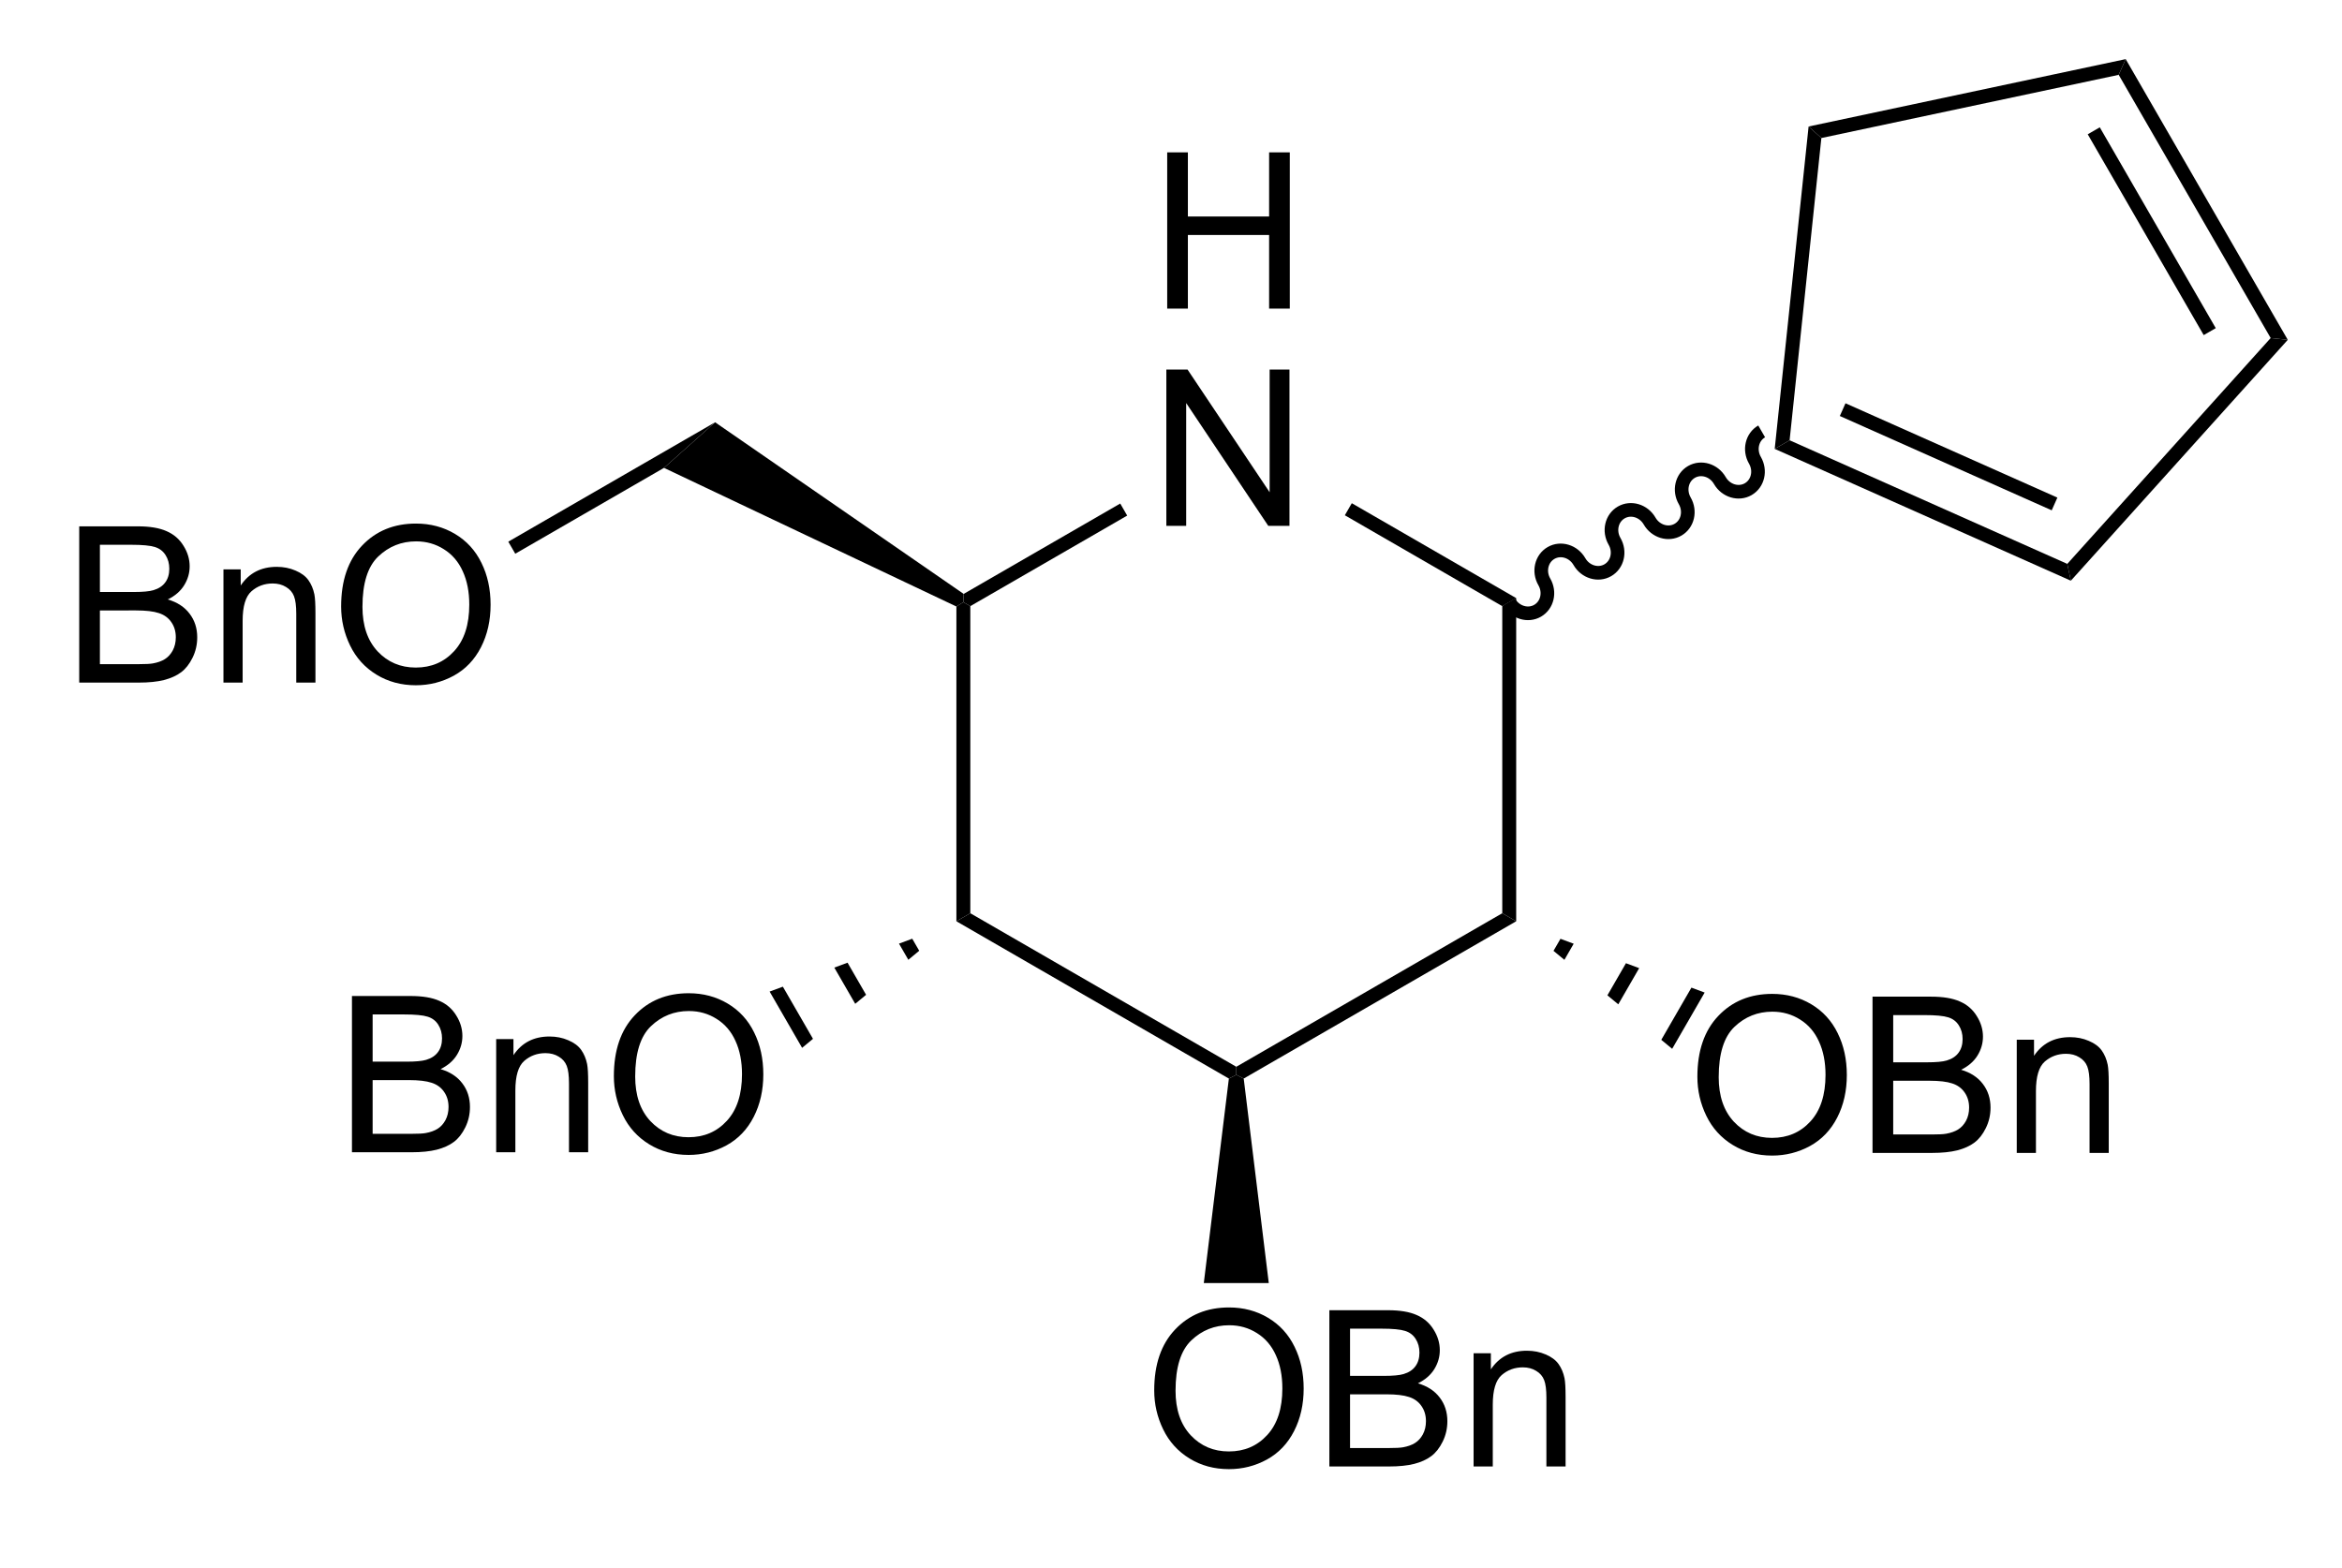 <?xml version="1.0" encoding="UTF-8" standalone="no"?>
<svg
   xmlns:dc="http://purl.org/dc/elements/1.1/"
   xmlns:cc="http://creativecommons.org/ns#"
   xmlns:rdf="http://www.w3.org/1999/02/22-rdf-syntax-ns#"
   xmlns:svg="http://www.w3.org/2000/svg"
   xmlns="http://www.w3.org/2000/svg"
   xmlns:sodipodi="http://sodipodi.sourceforge.net/DTD/sodipodi-0.dtd"
   xmlns:inkscape="http://www.inkscape.org/namespaces/inkscape"
   width="115px"
   height="77px"
   viewBox="0 0 115 77"
   style="background-color: #ffffff00"
   version="1.1"
   id="svg60"
   sodipodi:docname="glu-cp-di.svg"
   inkscape:version="0.92.4 (5da689c313, 2019-01-14)">
  <defs
     id="defs64" />
  <sodipodi:namedview
     pagecolor="#ffffff"
     bordercolor="#666666"
     borderopacity="1"
     objecttolerance="10"
     gridtolerance="10"
     guidetolerance="10"
     inkscape:pageopacity="0"
     inkscape:pageshadow="2"
     inkscape:window-width="810"
     inkscape:window-height="480"
     id="namedview62"
     showgrid="false"
     inkscape:zoom="2.9826087"
     inkscape:cx="15.758017"
     inkscape:cy="38.5"
     inkscape:window-x="0"
     inkscape:window-y="0"
     inkscape:window-maximized="0"
     inkscape:current-layer="svg60" />
  <g
     aria-label="H"
     transform="matrix(0.067,0,0,0.067,56.455,15.156)"
     style="font-style:normal;font-weight:normal;font-size:160px;font-family:Arial;fill:#000000;stroke:none"
     id="text2">
    <path
       d="M 12.812,0 V -114.531 H 27.969 V -67.5 H 87.5 v -47.031 h 15.156 V 0 H 87.5 V -53.984 H 27.969 V 0 Z"
       style="font-style:normal;font-weight:normal;font-size:160px;font-family:Arial;fill:#000000;stroke:none"
       id="path873"
       inkscape:connector-curvature="0" />
  </g>
  <g
     aria-label="N"
     transform="matrix(0.067,0,0,0.067,56.455,25.823)"
     style="font-style:normal;font-weight:normal;font-size:160px;font-family:Arial;fill:#000000;stroke:none"
     id="text4">
    <path
       d="m 12.188,0 v -114.531 h 15.547 l 60.156,89.922 V -114.531 H 102.422 V 0 H 86.875 L 26.719,-90 V 0 Z"
       style="font-style:normal;font-weight:normal;font-size:160px;font-family:Arial;fill:#000000;stroke:none"
       id="path876"
       inkscape:connector-curvature="0" />
  </g>
  <path
     stroke="none"
     fill="#000000"
     transform="matrix(0.067 0 0 0.067 -19.489 -20.333)"
     d="M 1002.01,972.857 L 991.806,978.748 L 991.806,748.037 L 996.908,744.828 L 1002.01,747.773 L 1002.01,972.857 Z "
     id="path6" />
  <path
     stroke="none"
     fill="#000000"
     transform="matrix(0.067 0 0 0.067 -19.489 -20.333)"
     d="M 1196.94,1085.4 L 1196.94,1091.29 L 1191.5,1094.04 L 991.806,978.748 L 1002.01,972.857 L 1196.94,1085.4 Z "
     id="path8" />
  <path
     stroke="none"
     fill="#000000"
     transform="matrix(0.067 0 0 0.067 -19.489 -20.333)"
     d="M 1391.87,972.857 L 1402.07,978.748 L 1202.38,1094.04 L 1196.94,1091.29 L 1196.94,1085.4 L 1391.87,972.857 Z "
     id="path10" />
  <path
     stroke="none"
     fill="#000000"
     transform="matrix(0.067 0 0 0.067 -19.489 -20.333)"
     d="M 1391.87,747.773 L 1402.07,741.882 L 1402.07,978.748 L 1391.87,972.857 L 1391.87,747.773 Z "
     id="path12" />
  <path
     stroke="none"
     fill="#000000"
     transform="matrix(0.067 0 0 0.067 -19.489 -20.333)"
     d="M 1276.49,681.159 L 1281.59,672.322 L 1402.07,741.882 L 1391.87,747.773 L 1276.49,681.159 Z "
     id="path14" />
  <path
     stroke="none"
     fill="#000000"
     transform="matrix(0.067 0 0 0.067 -19.489 -20.333)"
     d="M 1002.01,747.773 L 996.908,744.828 L 997.136,738.804 L 1111.88,672.559 L 1116.98,681.396 L 1002.01,747.773 Z "
     id="path16" />
  <g
     aria-label="OBn"
     transform="matrix(0.067,0,0,0.067,82.829,56.619)"
     style="font-style:normal;font-weight:normal;font-size:160px;font-family:Arial;fill:#000000;stroke:none"
     id="text18">
    <path
       d="m 7.734,-55.781 q 0,-28.516 15.312,-44.609 15.312,-16.172 39.531,-16.172 15.859,0 28.594,7.578 12.734,7.578 19.375,21.172 6.719,13.516 6.719,30.703 0,17.422 -7.031,31.172 -7.031,13.75 -19.922,20.859 -12.891,7.031 -27.812,7.031 -16.172,0 -28.906,-7.812 -12.734,-7.812 -19.297,-21.328 -6.562,-13.516 -6.562,-28.594 z m 15.625,0.234 q 0,20.703 11.094,32.656 11.172,11.875 27.969,11.875 17.109,0 28.125,-12.031 11.094,-12.031 11.094,-34.141 0,-13.984 -4.766,-24.375 -4.688,-10.469 -13.828,-16.172 -9.062,-5.781 -20.391,-5.781 -16.094,0 -27.734,11.094 -11.562,11.016 -11.562,36.875 z"
       style="font-style:normal;font-weight:normal;font-size:160px;font-family:Arial;fill:#000000;stroke:none"
       id="path879"
       inkscape:connector-curvature="0" />
    <path
       d="m 136.094,0 v -114.531 h 42.969 q 13.125,0 21.016,3.516 7.969,3.438 12.422,10.703 4.531,7.188 4.531,15.078 0,7.344 -3.984,13.828 -3.984,6.484 -12.031,10.469 10.391,3.047 15.938,10.391 5.625,7.344 5.625,17.344 0,8.047 -3.438,15 -3.359,6.875 -8.359,10.625 -5,3.75 -12.578,5.703 Q 190.703,0 179.766,0 Z M 151.25,-66.406 h 24.766 q 10.078,0 14.453,-1.328 5.781,-1.719 8.672,-5.703 2.969,-3.984 2.969,-10 0,-5.703 -2.734,-10 -2.734,-4.375 -7.812,-5.938 -5.078,-1.641 -17.422,-1.641 H 151.25 Z m 0,52.891 h 28.516 q 7.344,0 10.312,-0.547 5.234,-0.938 8.75,-3.125 3.516,-2.188 5.781,-6.328 2.266,-4.219 2.266,-9.688 0,-6.406 -3.281,-11.094 -3.281,-4.766 -9.141,-6.641 -5.781,-1.953 -16.719,-1.953 H 151.25 Z"
       style="font-style:normal;font-weight:normal;font-size:160px;font-family:Arial;fill:#000000;stroke:none"
       id="path881"
       inkscape:connector-curvature="0" />
    <path
       d="m 241.797,0 v -82.969 h 12.656 v 11.797 q 9.141,-13.672 26.406,-13.672 7.5,0 13.75,2.734 6.328,2.656 9.453,7.031 3.125,4.375 4.375,10.391 0.781,3.906 0.781,13.672 V 0 h -14.062 v -50.469 q 0,-8.594 -1.641,-12.812 -1.641,-4.297 -5.859,-6.797 -4.141,-2.578 -9.766,-2.578 -8.984,0 -15.547,5.703 -6.484,5.703 -6.484,21.641 V 0 Z"
       style="font-style:normal;font-weight:normal;font-size:160px;font-family:Arial;fill:#000000;stroke:none"
       id="path883"
       inkscape:connector-curvature="0" />
  </g>
  <path
     stroke="none"
     fill="#000000"
     transform="matrix(0.067 0 0 0.067 -19.489 -20.333)"
     d="M 1540.2,1031 L 1516.39,1072.24 L 1508.41,1065.65 L 1530.5,1027.39 L 1540.2,1031 Z "
     id="path20" />
  <path
     stroke="none"
     fill="#000000"
     transform="matrix(0.067 0 0 0.067 -19.489 -20.333)"
     d="M 1492.21,1013.11 L 1476.9,1039.63 L 1468.92,1033.04 L 1482.52,1009.49 L 1492.21,1013.11 Z "
     id="path22" />
  <path
     stroke="none"
     fill="#000000"
     transform="matrix(0.067 0 0 0.067 -19.489 -20.333)"
     d="M 1444.22,995.211 L 1437.4,1007.02 L 1429.42,1000.43 L 1434.53,991.595 L 1444.22,995.211 Z "
     id="path24" />
  <g
     aria-label="BnO"
     transform="matrix(0.067,0,0,0.067,16.497,56.587)"
     style="font-style:normal;font-weight:normal;font-size:160px;font-family:Arial;fill:#000000;stroke:none"
     id="text26">
    <path
       d="M 11.719,0 V -114.531 H 54.688 q 13.125,0 21.016,3.516 7.969,3.438 12.422,10.703 4.531,7.188 4.531,15.078 0,7.344 -3.984,13.828 -3.984,6.484 -12.031,10.469 10.391,3.047 15.938,10.391 5.625,7.344 5.625,17.344 0,8.047 -3.438,15 -3.359,6.875 -8.359,10.625 -5,3.75 -12.578,5.703 Q 66.328,0 55.391,0 Z M 26.875,-66.406 h 24.766 q 10.078,0 14.453,-1.328 5.781,-1.719 8.672,-5.703 2.969,-3.984 2.969,-10 0,-5.703 -2.734,-10 -2.734,-4.375 -7.812,-5.938 -5.078,-1.641 -17.422,-1.641 H 26.875 Z m 0,52.891 h 28.516 q 7.344,0 10.312,-0.547 5.234,-0.938 8.75,-3.125 3.516,-2.188 5.781,-6.328 2.266,-4.219 2.266,-9.688 0,-6.406 -3.281,-11.094 -3.281,-4.766 -9.141,-6.641 -5.781,-1.953 -16.719,-1.953 H 26.875 Z"
       style="font-style:normal;font-weight:normal;font-size:160px;font-family:Arial;fill:#000000;stroke:none"
       id="path886"
       inkscape:connector-curvature="0" />
    <path
       d="m 117.422,0 v -82.969 h 12.656 v 11.797 q 9.141,-13.672 26.406,-13.672 7.5,0 13.75,2.734 6.328,2.656 9.453,7.031 3.125,4.375 4.375,10.391 0.781,3.906 0.781,13.672 V 0 h -14.062 v -50.469 q 0,-8.594 -1.641,-12.812 -1.641,-4.297 -5.859,-6.797 -4.141,-2.578 -9.766,-2.578 -8.984,0 -15.547,5.703 -6.484,5.703 -6.484,21.641 V 0 Z"
       style="font-style:normal;font-weight:normal;font-size:160px;font-family:Arial;fill:#000000;stroke:none"
       id="path888"
       inkscape:connector-curvature="0" />
    <path
       d="m 203.672,-55.781 q 0,-28.516 15.312,-44.609 15.312,-16.172 39.531,-16.172 15.859,0 28.594,7.578 12.734,7.578 19.375,21.172 6.719,13.516 6.719,30.703 0,17.422 -7.031,31.172 -7.031,13.75 -19.922,20.859 -12.891,7.031 -27.812,7.031 -16.172,0 -28.906,-7.812 -12.734,-7.812 -19.297,-21.328 -6.562,-13.516 -6.562,-28.594 z m 15.625,0.234 q 0,20.703 11.094,32.656 11.172,11.875 27.969,11.875 17.109,0 28.125,-12.031 11.094,-12.031 11.094,-34.141 0,-13.984 -4.766,-24.375 -4.688,-10.469 -13.828,-16.172 -9.062,-5.781 -20.391,-5.781 -16.094,0 -27.734,11.094 -11.562,11.016 -11.562,36.875 z"
       style="font-style:normal;font-weight:normal;font-size:160px;font-family:Arial;fill:#000000;stroke:none"
       id="path890"
       inkscape:connector-curvature="0" />
  </g>
  <path
     stroke="none"
     fill="#000000"
     transform="matrix(0.067 0 0 0.067 -19.489 -20.333)"
     d="M 878.734,1071.52 L 854.923,1030.28 L 864.629,1026.69 L 886.702,1064.92 L 878.734,1071.52 Z "
     id="path28" />
  <path
     stroke="none"
     fill="#000000"
     transform="matrix(0.067 0 0 0.067 -19.489 -20.333)"
     d="M 917.659,1039.25 L 902.334,1012.71 L 912.04,1009.11 L 925.628,1032.65 L 917.659,1039.25 Z "
     id="path30" />
  <path
     stroke="none"
     fill="#000000"
     transform="matrix(0.067 0 0 0.067 -19.489 -20.333)"
     d="M 956.584,1006.98 L 949.745,995.135 L 959.451,991.537 L 964.553,1000.37 L 956.584,1006.98 Z "
     id="path32" />
  <path
     stroke="none"
     fill="#000000"
     transform="matrix(0.067 0 0 0.067 -19.489 -20.333)"
     d="M 777.502,646.419 L 814.979,612.998 L 997.136,738.804 L 996.908,744.828 L 991.806,748.037 L 777.502,646.419 Z "
     id="path34" />
  <g
     aria-label="OBn"
     transform="matrix(0.067,0,0,0.067,56.158,72.018)"
     style="font-style:normal;font-weight:normal;font-size:160px;font-family:Arial;fill:#000000;stroke:none"
     id="text36">
    <path
       d="m 7.734,-55.781 q 0,-28.516 15.312,-44.609 15.312,-16.172 39.531,-16.172 15.859,0 28.594,7.578 12.734,7.578 19.375,21.172 6.719,13.516 6.719,30.703 0,17.422 -7.031,31.172 -7.031,13.75 -19.922,20.859 -12.891,7.031 -27.812,7.031 -16.172,0 -28.906,-7.812 -12.734,-7.812 -19.297,-21.328 -6.562,-13.516 -6.562,-28.594 z m 15.625,0.234 q 0,20.703 11.094,32.656 11.172,11.875 27.969,11.875 17.109,0 28.125,-12.031 11.094,-12.031 11.094,-34.141 0,-13.984 -4.766,-24.375 -4.688,-10.469 -13.828,-16.172 -9.062,-5.781 -20.391,-5.781 -16.094,0 -27.734,11.094 -11.562,11.016 -11.562,36.875 z"
       style="font-style:normal;font-weight:normal;font-size:160px;font-family:Arial;fill:#000000;stroke:none"
       id="path893"
       inkscape:connector-curvature="0" />
    <path
       d="m 136.094,0 v -114.531 h 42.969 q 13.125,0 21.016,3.516 7.969,3.438 12.422,10.703 4.531,7.188 4.531,15.078 0,7.344 -3.984,13.828 -3.984,6.484 -12.031,10.469 10.391,3.047 15.938,10.391 5.625,7.344 5.625,17.344 0,8.047 -3.438,15 -3.359,6.875 -8.359,10.625 -5,3.75 -12.578,5.703 Q 190.703,0 179.766,0 Z M 151.25,-66.406 h 24.766 q 10.078,0 14.453,-1.328 5.781,-1.719 8.672,-5.703 2.969,-3.984 2.969,-10 0,-5.703 -2.734,-10 -2.734,-4.375 -7.812,-5.938 -5.078,-1.641 -17.422,-1.641 H 151.25 Z m 0,52.891 h 28.516 q 7.344,0 10.312,-0.547 5.234,-0.938 8.75,-3.125 3.516,-2.188 5.781,-6.328 2.266,-4.219 2.266,-9.688 0,-6.406 -3.281,-11.094 -3.281,-4.766 -9.141,-6.641 -5.781,-1.953 -16.719,-1.953 H 151.25 Z"
       style="font-style:normal;font-weight:normal;font-size:160px;font-family:Arial;fill:#000000;stroke:none"
       id="path895"
       inkscape:connector-curvature="0" />
    <path
       d="m 241.797,0 v -82.969 h 12.656 v 11.797 q 9.141,-13.672 26.406,-13.672 7.5,0 13.75,2.734 6.328,2.656 9.453,7.031 3.125,4.375 4.375,10.391 0.781,3.906 0.781,13.672 V 0 h -14.062 v -50.469 q 0,-8.594 -1.641,-12.812 -1.641,-4.297 -5.859,-6.797 -4.141,-2.578 -9.766,-2.578 -8.984,0 -15.547,5.703 -6.484,5.703 -6.484,21.641 V 0 Z"
       style="font-style:normal;font-weight:normal;font-size:160px;font-family:Arial;fill:#000000;stroke:none"
       id="path897"
       inkscape:connector-curvature="0" />
  </g>
  <path
     stroke="none"
     fill="#000000"
     transform="matrix(0.067 0 0 0.067 -19.489 -20.333)"
     d="M 1220.75,1243.93 L 1173.13,1243.93 L 1191.5,1094.04 L 1196.94,1091.29 L 1202.38,1094.04 L 1220.75,1243.93 Z "
     id="path38" />
  <g
     aria-label="BnO"
     transform="matrix(0.067,0,0,0.067,3.105,33.522)"
     style="font-style:normal;font-weight:normal;font-size:160px;font-family:Arial;fill:#000000;stroke:none"
     id="text40">
    <path
       d="M 11.719,0 V -114.531 H 54.688 q 13.125,0 21.016,3.516 7.969,3.438 12.422,10.703 4.531,7.188 4.531,15.078 0,7.344 -3.984,13.828 -3.984,6.484 -12.031,10.469 10.391,3.047 15.938,10.391 5.625,7.344 5.625,17.344 0,8.047 -3.438,15 -3.359,6.875 -8.359,10.625 -5,3.75 -12.578,5.703 Q 66.328,0 55.391,0 Z M 26.875,-66.406 h 24.766 q 10.078,0 14.453,-1.328 5.781,-1.719 8.672,-5.703 2.969,-3.984 2.969,-10 0,-5.703 -2.734,-10 -2.734,-4.375 -7.812,-5.938 -5.078,-1.641 -17.422,-1.641 H 26.875 Z m 0,52.891 h 28.516 q 7.344,0 10.312,-0.547 5.234,-0.938 8.75,-3.125 3.516,-2.188 5.781,-6.328 2.266,-4.219 2.266,-9.688 0,-6.406 -3.281,-11.094 -3.281,-4.766 -9.141,-6.641 -5.781,-1.953 -16.719,-1.953 H 26.875 Z"
       style="font-style:normal;font-weight:normal;font-size:160px;font-family:Arial;fill:#000000;stroke:none"
       id="path900"
       inkscape:connector-curvature="0" />
    <path
       d="m 117.422,0 v -82.969 h 12.656 v 11.797 q 9.141,-13.672 26.406,-13.672 7.5,0 13.75,2.734 6.328,2.656 9.453,7.031 3.125,4.375 4.375,10.391 0.781,3.906 0.781,13.672 V 0 h -14.062 v -50.469 q 0,-8.594 -1.641,-12.812 -1.641,-4.297 -5.859,-6.797 -4.141,-2.578 -9.766,-2.578 -8.984,0 -15.547,5.703 -6.484,5.703 -6.484,21.641 V 0 Z"
       style="font-style:normal;font-weight:normal;font-size:160px;font-family:Arial;fill:#000000;stroke:none"
       id="path902"
       inkscape:connector-curvature="0" />
    <path
       d="m 203.672,-55.781 q 0,-28.516 15.312,-44.609 15.312,-16.172 39.531,-16.172 15.859,0 28.594,7.578 12.734,7.578 19.375,21.172 6.719,13.516 6.719,30.703 0,17.422 -7.031,31.172 -7.031,13.75 -19.922,20.859 -12.891,7.031 -27.812,7.031 -16.172,0 -28.906,-7.812 -12.734,-7.812 -19.297,-21.328 -6.562,-13.516 -6.562,-28.594 z m 15.625,0.234 q 0,20.703 11.094,32.656 11.172,11.875 27.969,11.875 17.109,0 28.125,-12.031 11.094,-12.031 11.094,-34.141 0,-13.984 -4.766,-24.375 -4.688,-10.469 -13.828,-16.172 -9.062,-5.781 -20.391,-5.781 -16.094,0 -27.734,11.094 -11.562,11.016 -11.562,36.875 z"
       style="font-style:normal;font-weight:normal;font-size:160px;font-family:Arial;fill:#000000;stroke:none"
       id="path904"
       inkscape:connector-curvature="0" />
  </g>
  <path
     stroke="none"
     fill="#000000"
     transform="matrix(0.067 0 0 0.067 -19.489 -20.333)"
     d="M 668.505,709.348 L 663.403,700.511 L 814.979,612.998 L 777.502,646.419 L 668.505,709.348 Z "
     id="path42" />
  <path
     stroke="#000000"
     stroke-width="10"
     fill="none"
     transform="matrix(0.067 0 0 0.067 -19.489 -20.333)"
     d="M 1396.97,744.828 C 1401.35,752.416 1410.67,755.247 1417.77,751.148 C 1424.87,747.049 1427.08,737.563 1422.69,729.974 C 1418.31,722.386 1420.52,712.9 1427.62,708.801 C 1434.72,704.702 1444.04,707.533 1448.42,715.121 C 1452.8,722.709 1462.12,725.541 1469.22,721.442 C 1476.32,717.343 1478.53,707.856 1474.15,700.268 C 1469.77,692.68 1471.97,683.194 1479.07,679.095 C 1486.17,674.995 1495.49,677.827 1499.87,685.415 C 1504.25,693.003 1513.57,695.835 1520.67,691.736 C 1527.77,687.637 1529.98,678.15 1525.6,670.562 C 1521.22,662.974 1523.43,653.488 1530.53,649.388 C 1537.63,645.289 1546.95,648.121 1551.33,655.709 C 1555.71,663.297 1565.03,666.129 1572.13,662.03 C 1579.23,657.93 1581.43,648.444 1577.05,640.856 C 1572.67,633.268 1574.88,623.781 1581.98,619.682 "
     id="path44" />
  <path
     stroke="none"
     fill="#000000"
     transform="matrix(0.067 0 0 0.067 -19.489 -20.333)"
     d="M 1805.96,716.791 L 1808.58,729.129 L 1591.54,632.494 L 1602.46,626.187 L 1805.96,716.791 Z "
     id="path46" />
  <path
     stroke="none"
     fill="#000000"
     transform="matrix(0.067 0 0 0.067 -19.489 -20.333)"
     d="M 1798.7,668.206 L 1794.55,677.528 L 1639.27,608.395 L 1643.42,599.073 L 1798.7,668.206 Z "
     id="path48" />
  <path
     stroke="none"
     fill="#000000"
     transform="matrix(0.067 0 0 0.067 -19.489 -20.333)"
     d="M 1955.02,551.249 L 1967.56,552.567 L 1808.58,729.129 L 1805.96,716.791 L 1955.02,551.249 Z "
     id="path50" />
  <path
     stroke="none"
     fill="#000000"
     transform="matrix(0.067 0 0 0.067 -19.489 -20.333)"
     d="M 1843.64,358.334 L 1848.77,346.811 L 1967.56,552.567 L 1955.02,551.249 L 1843.64,358.334 Z "
     id="path52" />
  <path
     stroke="none"
     fill="#000000"
     transform="matrix(0.067 0 0 0.067 -19.489 -20.333)"
     d="M 1820.95,401.908 L 1829.79,396.805 L 1914.78,544.004 L 1905.94,549.106 L 1820.95,401.908 Z "
     id="path54" />
  <path
     stroke="none"
     fill="#000000"
     transform="matrix(0.067 0 0 0.067 -19.489 -20.333)"
     d="M 1625.74,404.648 L 1616.37,396.208 L 1848.77,346.811 L 1843.64,358.334 L 1625.74,404.648 Z "
     id="path56" />
  <path
     stroke="none"
     fill="#000000"
     transform="matrix(0.067 0 0 0.067 -19.489 -20.333)"
     d="M 1602.46,626.187 L 1591.54,632.494 L 1616.37,396.208 L 1625.74,404.648 L 1602.46,626.187 Z "
     id="path58" />
</svg>
